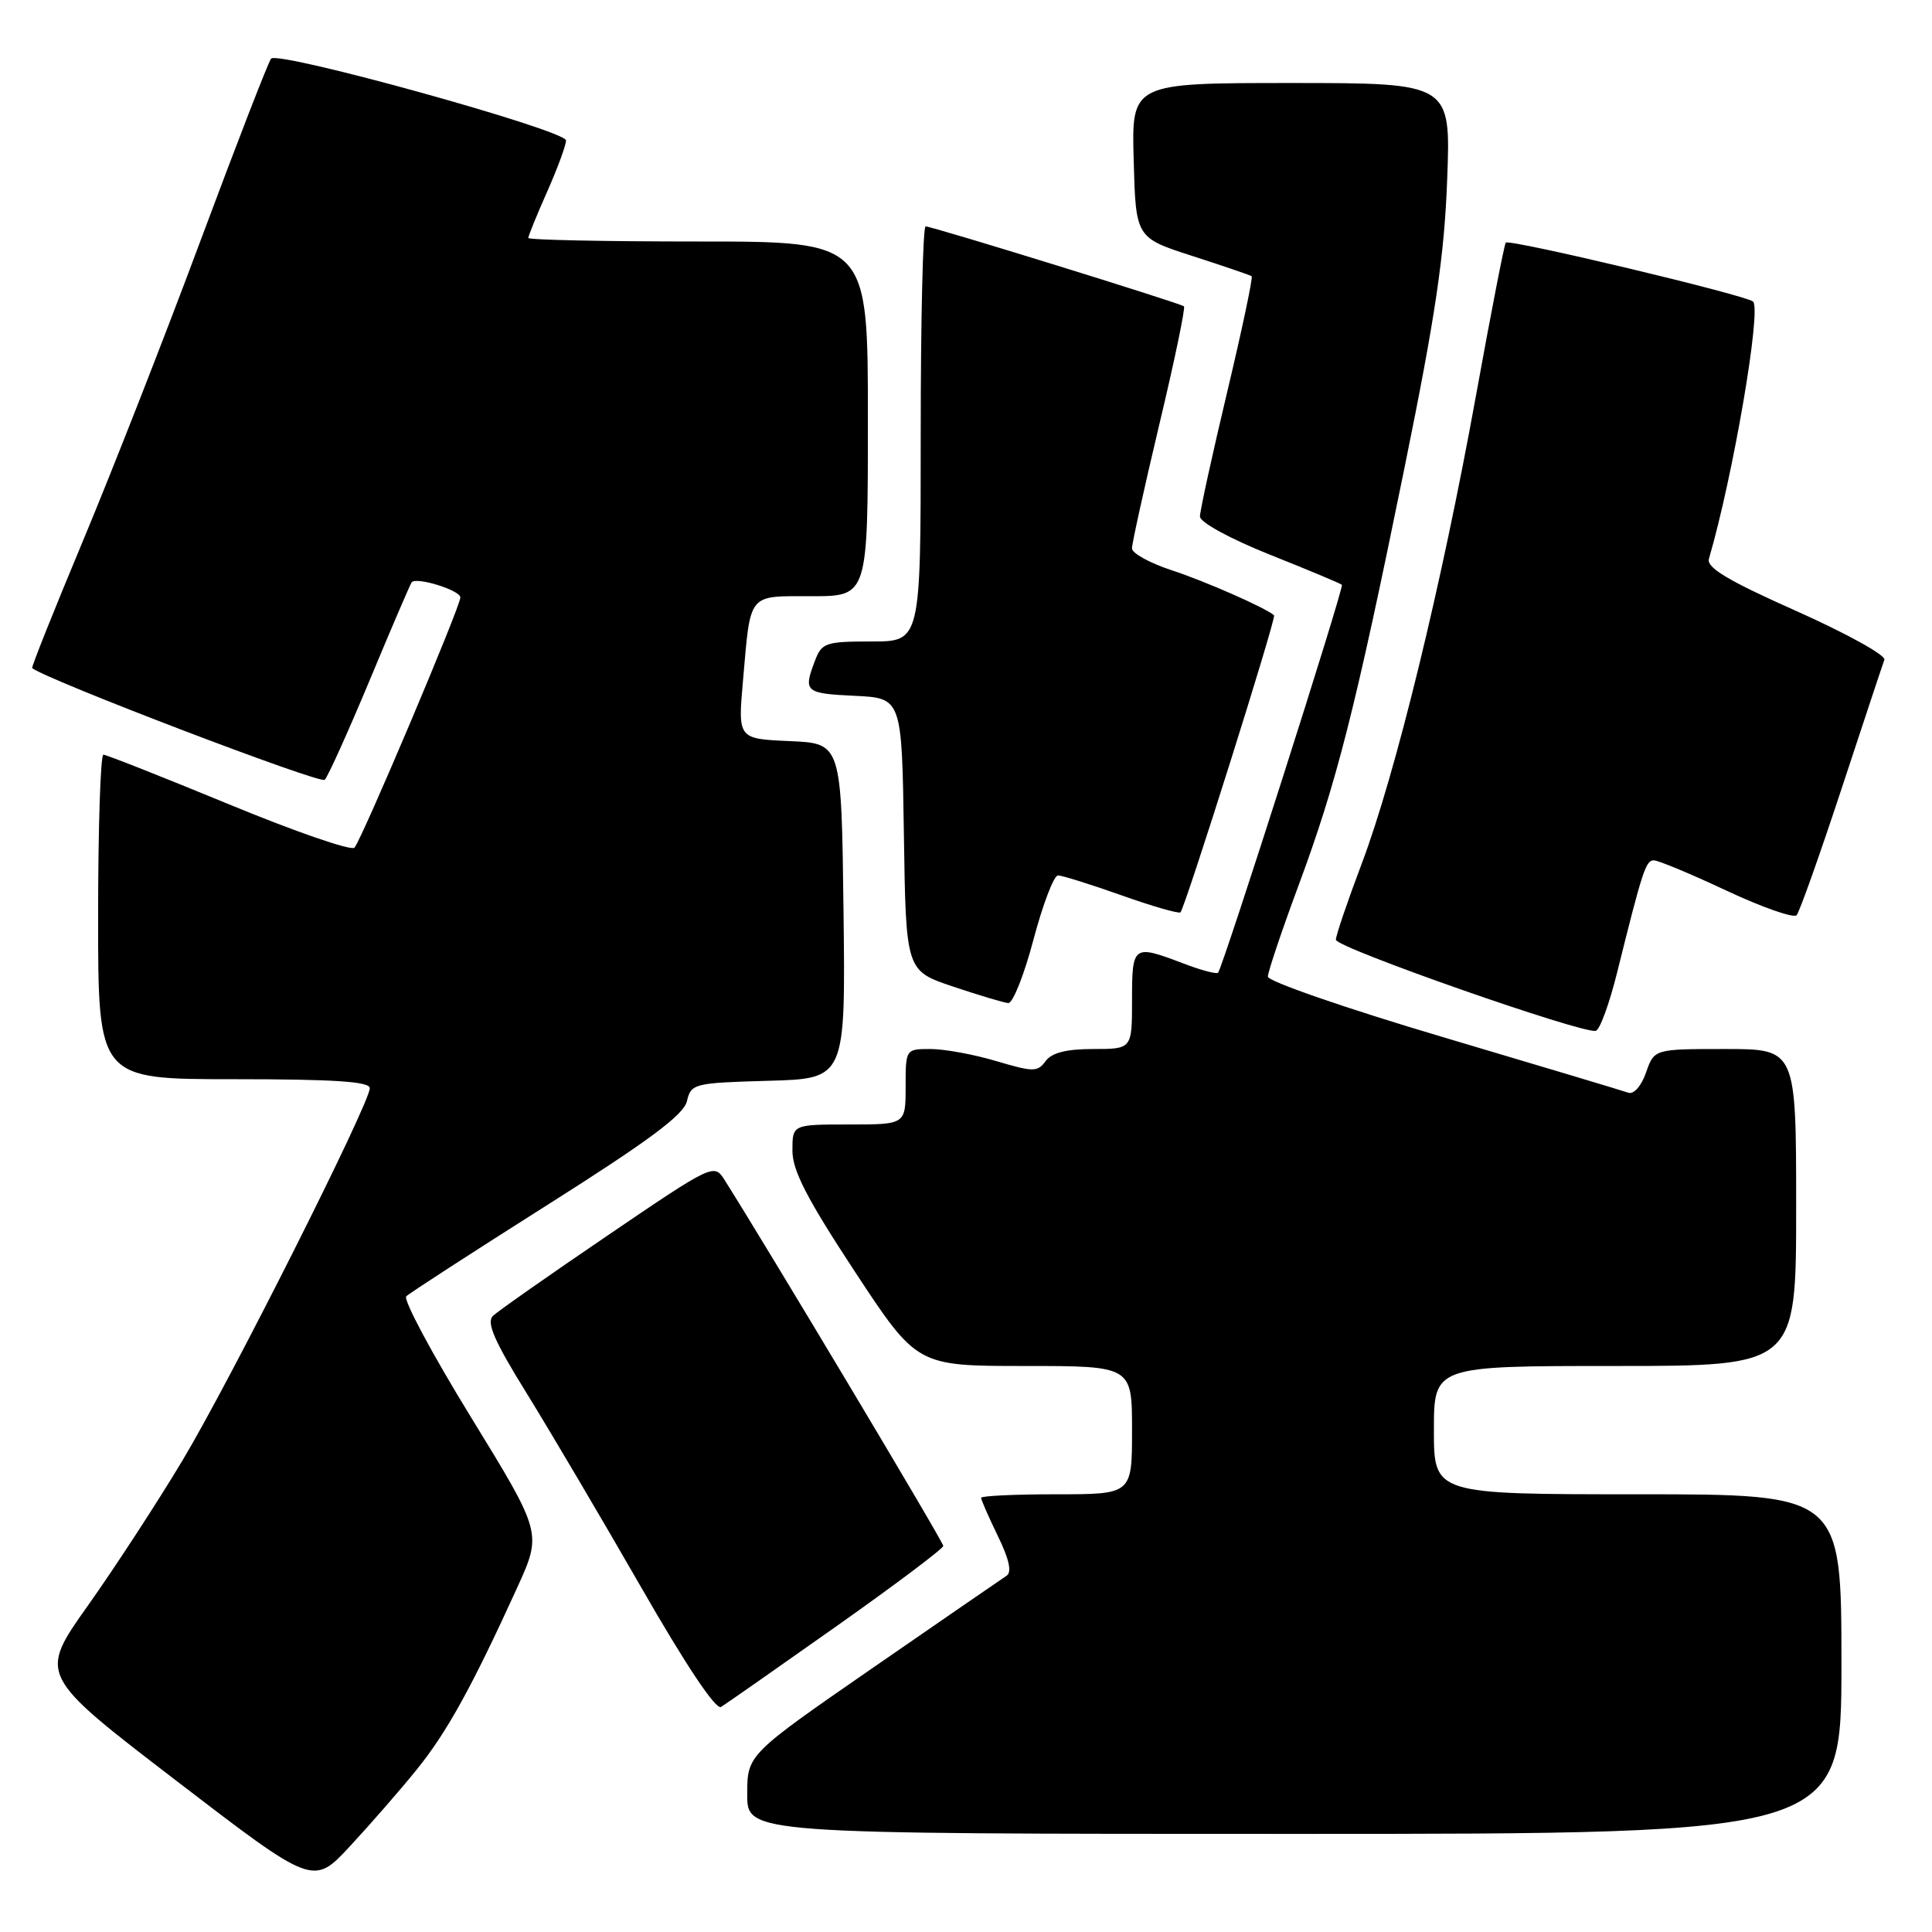 <?xml version="1.0" encoding="UTF-8" standalone="no"?>
<!DOCTYPE svg PUBLIC "-//W3C//DTD SVG 1.1//EN" "http://www.w3.org/Graphics/SVG/1.1/DTD/svg11.dtd" >
<svg xmlns="http://www.w3.org/2000/svg" xmlns:xlink="http://www.w3.org/1999/xlink" version="1.1" viewBox="0 0 256 256">
 <g >
 <path fill="currentColor"
d=" M 55.16 234.55 C 59.20 229.57 62.50 223.60 68.54 210.35 C 71.82 203.13 71.82 203.13 62.44 187.84 C 57.27 179.43 53.40 172.20 53.83 171.77 C 54.25 171.35 62.67 165.90 72.53 159.66 C 85.97 151.16 90.59 147.73 91.02 145.92 C 91.57 143.58 91.93 143.49 101.81 143.21 C 112.04 142.93 112.04 142.93 111.77 120.71 C 111.50 98.50 111.50 98.50 104.64 98.20 C 97.77 97.90 97.77 97.90 98.45 90.20 C 99.48 78.41 99.00 79.00 107.57 79.00 C 115.00 79.00 115.00 79.00 115.00 55.50 C 115.00 32.00 115.00 32.00 92.50 32.00 C 80.12 32.00 70.00 31.79 70.00 31.53 C 70.00 31.27 71.12 28.51 72.50 25.40 C 73.88 22.29 75.00 19.24 75.00 18.61 C 75.00 17.26 36.87 6.69 35.92 7.77 C 35.57 8.17 31.40 18.93 26.65 31.67 C 21.91 44.42 14.87 62.38 11.02 71.60 C 7.17 80.81 4.13 88.43 4.26 88.53 C 6.43 90.17 42.46 103.93 43.03 103.33 C 43.47 102.87 46.17 96.88 49.04 90.00 C 51.90 83.12 54.39 77.34 54.55 77.15 C 55.21 76.41 61.00 78.22 61.00 79.16 C 61.00 80.38 47.97 111.17 46.97 112.32 C 46.57 112.78 39.09 110.19 30.33 106.57 C 21.57 102.96 14.09 100.00 13.70 100.00 C 13.32 100.00 13.00 109.67 13.00 121.50 C 13.00 143.00 13.00 143.00 31.00 143.00 C 44.25 143.00 49.00 143.31 49.00 144.19 C 49.00 146.20 30.54 182.91 24.19 193.50 C 20.90 199.00 15.26 207.65 11.66 212.73 C 5.11 221.96 5.11 221.96 23.30 235.91 C 41.50 249.87 41.50 249.87 46.33 244.68 C 48.98 241.83 52.96 237.27 55.16 234.55 Z  M 244.00 220.50 C 244.00 198.00 244.00 198.00 217.00 198.00 C 190.00 198.00 190.00 198.00 190.00 189.50 C 190.00 181.00 190.00 181.00 214.00 181.00 C 238.00 181.00 238.00 181.00 238.00 160.00 C 238.00 139.00 238.00 139.00 228.60 139.00 C 219.20 139.00 219.20 139.00 218.11 142.11 C 217.49 143.90 216.49 145.04 215.76 144.79 C 215.07 144.54 204.04 141.24 191.25 137.44 C 178.46 133.65 168.00 130.03 168.00 129.41 C 168.00 128.79 169.82 123.38 172.04 117.39 C 177.11 103.74 179.58 94.02 186.10 62.00 C 190.22 41.78 191.39 33.86 191.76 23.75 C 192.24 11.00 192.24 11.00 171.08 11.00 C 149.93 11.00 149.93 11.00 150.22 21.25 C 150.50 31.50 150.50 31.50 158.00 33.92 C 162.12 35.25 165.66 36.46 165.85 36.60 C 166.04 36.75 164.58 43.67 162.60 51.98 C 160.62 60.30 159.00 67.70 159.00 68.44 C 159.00 69.21 163.00 71.39 168.25 73.49 C 173.34 75.52 177.64 77.32 177.81 77.49 C 178.13 77.80 162.04 128.17 161.40 128.89 C 161.20 129.11 159.11 128.55 156.74 127.64 C 150.14 125.13 150.00 125.23 150.00 132.50 C 150.00 139.00 150.00 139.00 144.86 139.00 C 141.31 139.00 139.36 139.49 138.55 140.60 C 137.48 142.06 136.93 142.06 132.01 140.60 C 129.06 139.72 125.14 139.00 123.32 139.00 C 120.00 139.00 120.00 139.00 120.00 144.00 C 120.00 149.00 120.00 149.00 112.50 149.00 C 105.00 149.00 105.00 149.00 105.00 152.46 C 105.00 155.11 106.93 158.84 113.25 168.46 C 121.50 181.00 121.50 181.00 135.75 181.00 C 150.00 181.00 150.00 181.00 150.00 189.50 C 150.00 198.00 150.00 198.00 140.00 198.00 C 134.50 198.00 130.00 198.21 130.00 198.47 C 130.00 198.73 131.00 201.01 132.22 203.53 C 133.73 206.62 134.10 208.33 133.37 208.80 C 132.77 209.19 124.80 214.68 115.65 221.00 C 99.02 232.50 99.02 232.50 99.01 237.75 C 99.00 243.00 99.00 243.00 171.50 243.00 C 244.00 243.00 244.00 243.00 244.00 220.50 Z  M 110.81 215.50 C 118.60 210.00 124.98 205.20 124.99 204.84 C 125.00 204.31 101.63 165.23 95.99 156.32 C 94.62 154.16 94.42 154.25 80.55 163.68 C 72.82 168.93 65.97 173.74 65.32 174.36 C 64.42 175.23 65.49 177.69 69.82 184.67 C 72.94 189.72 79.76 201.28 84.97 210.35 C 90.84 220.58 94.85 226.60 95.54 226.18 C 96.15 225.81 103.02 221.00 110.81 215.50 Z  M 214.26 128.93 C 217.65 115.30 218.07 114.00 219.14 114.00 C 219.73 114.00 224.07 115.81 228.78 118.02 C 233.50 120.23 237.67 121.69 238.06 121.27 C 238.44 120.85 241.12 113.30 244.02 104.50 C 246.92 95.70 249.47 88.01 249.69 87.42 C 249.91 86.83 244.66 83.93 238.04 80.97 C 229.00 76.95 226.10 75.22 226.44 74.05 C 229.63 63.17 233.43 41.00 232.29 39.96 C 231.36 39.11 200.02 31.64 199.52 32.15 C 199.34 32.34 197.55 41.50 195.56 52.50 C 191.01 77.59 184.91 102.58 180.45 114.40 C 178.56 119.41 177.01 123.96 177.01 124.52 C 177.00 125.56 209.70 137.02 211.45 136.59 C 211.98 136.47 213.24 133.02 214.26 128.93 Z  M 136.94 124.50 C 138.18 119.83 139.64 116.00 140.19 116.00 C 140.74 116.00 144.53 117.19 148.62 118.64 C 152.71 120.09 156.22 121.10 156.42 120.89 C 157.06 120.20 169.16 81.82 168.82 81.53 C 167.68 80.53 159.66 77.00 155.25 75.56 C 152.36 74.61 150.00 73.31 149.99 72.67 C 149.99 72.03 151.62 64.62 153.62 56.22 C 155.63 47.81 157.09 40.78 156.88 40.59 C 156.40 40.17 123.53 30.00 122.65 30.00 C 122.29 30.00 122.00 42.38 122.00 57.50 C 122.00 85.00 122.00 85.00 115.48 85.00 C 109.39 85.00 108.88 85.17 107.98 87.57 C 106.42 91.66 106.67 91.89 113.25 92.20 C 119.50 92.50 119.50 92.50 119.77 110.56 C 120.04 128.63 120.04 128.63 126.27 130.72 C 129.70 131.87 132.99 132.86 133.60 132.91 C 134.20 132.96 135.71 129.18 136.94 124.50 Z "/>
</g>
</svg>